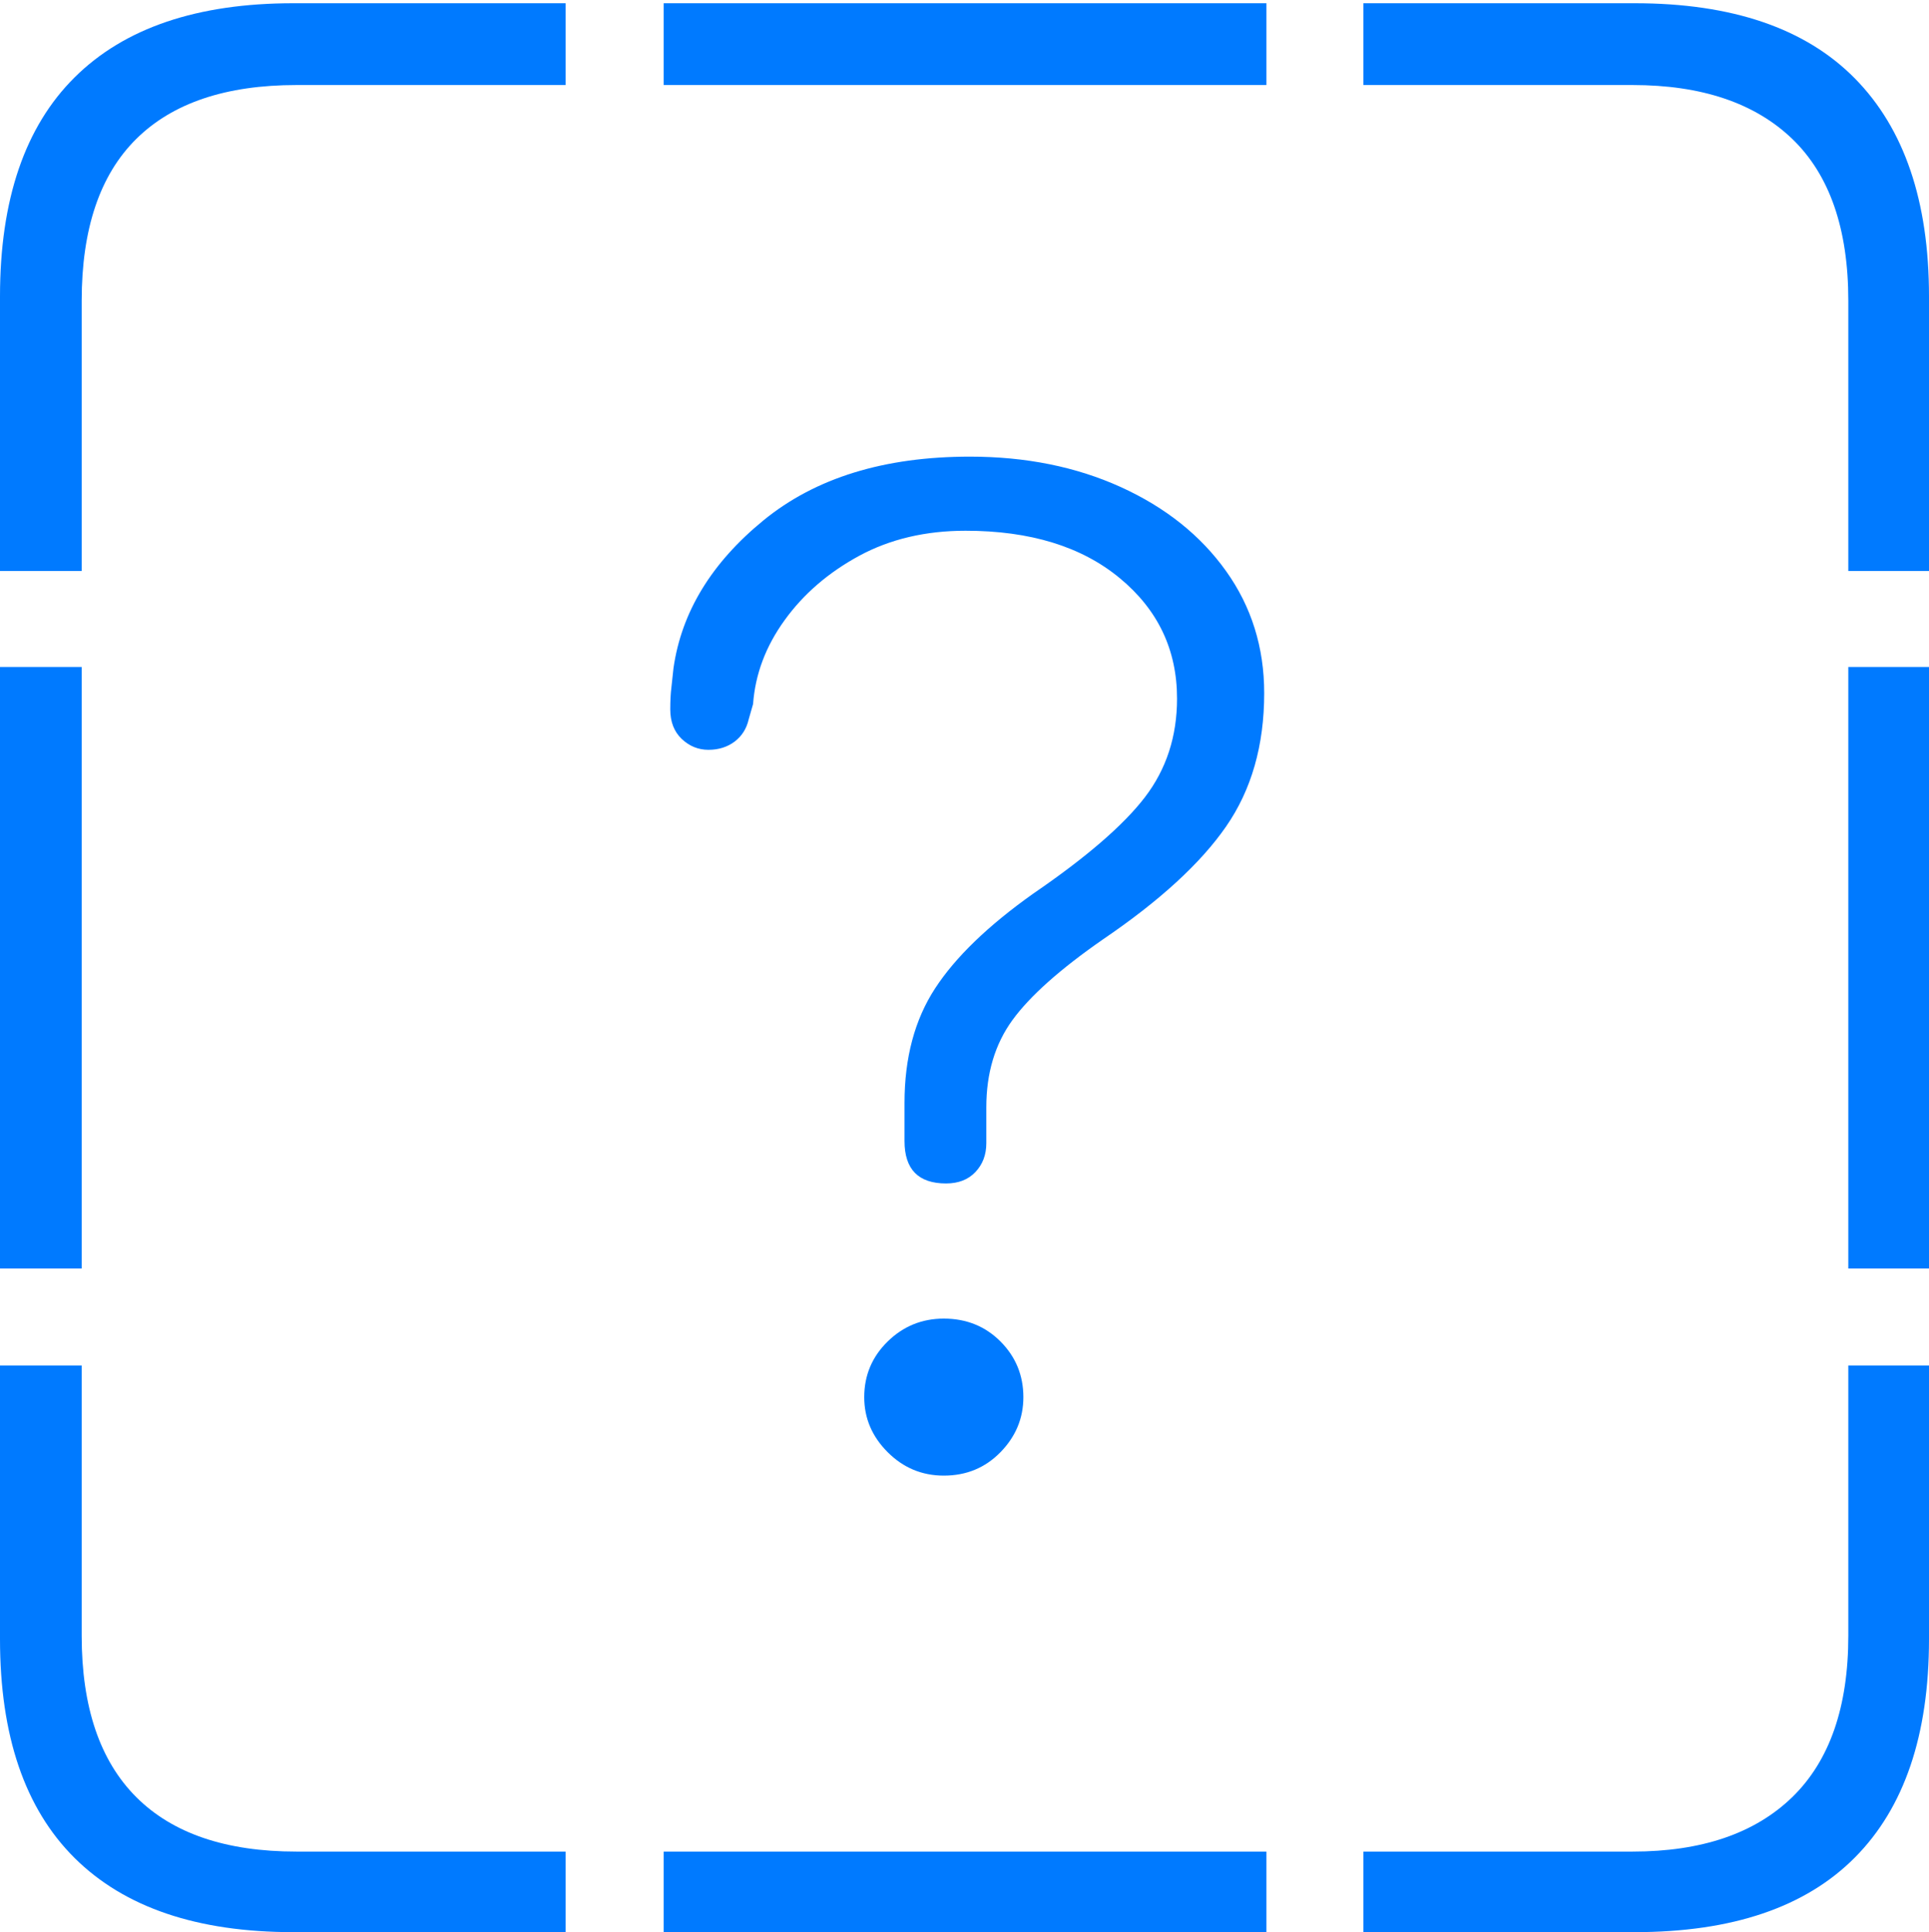 <?xml version="1.0" encoding="UTF-8"?>
<!--Generator: Apple Native CoreSVG 175-->
<!DOCTYPE svg
PUBLIC "-//W3C//DTD SVG 1.1//EN"
       "http://www.w3.org/Graphics/SVG/1.1/DTD/svg11.dtd">
<svg version="1.1" xmlns="http://www.w3.org/2000/svg" xmlns:xlink="http://www.w3.org/1999/xlink" width="17.285" height="17.314">
 <g>
  <rect height="17.314" opacity="0" width="17.285" x="0" y="0"/>
  <path d="M0 5.117L0.732 5.117L0.732 2.695Q0.732 1.729 1.221 1.245Q1.709 0.762 2.656 0.762L5.068 0.762L5.068 0.029L2.627 0.029Q1.338 0.029 0.669 0.693Q0 1.357 0 2.656ZM5.947 0.762L11.348 0.762L11.348 0.029L5.947 0.029ZM16.562 5.117L17.285 5.117L17.285 2.656Q17.285 1.377 16.621 0.703Q15.957 0.029 14.648 0.029L12.217 0.029L12.217 0.762L14.629 0.762Q15.557 0.762 16.06 1.245Q16.562 1.729 16.562 2.695ZM16.562 11.367L17.285 11.367L17.285 5.977L16.562 5.977ZM12.217 17.314L14.648 17.314Q15.957 17.314 16.621 16.645Q17.285 15.977 17.285 14.688L17.285 12.236L16.562 12.236L16.562 14.658Q16.562 15.615 16.06 16.104Q15.557 16.592 14.629 16.592L12.217 16.592ZM5.947 17.314L11.348 17.314L11.348 16.592L5.947 16.592ZM2.627 17.314L5.068 17.314L5.068 16.592L2.656 16.592Q1.709 16.592 1.221 16.104Q0.732 15.615 0.732 14.658L0.732 12.236L0 12.236L0 14.688Q0 15.986 0.669 16.65Q1.338 17.314 2.627 17.314ZM0 11.367L0.732 11.367L0.732 5.977L0 5.977ZM8.477 10.605Q8.643 10.605 8.74 10.503Q8.838 10.4 8.838 10.244Q8.838 10.166 8.838 10.088Q8.838 10.01 8.838 9.922Q8.838 9.463 9.072 9.141Q9.307 8.818 9.883 8.418Q10.645 7.9 10.986 7.407Q11.328 6.914 11.328 6.211Q11.328 5.596 10.986 5.117Q10.645 4.639 10.044 4.365Q9.443 4.092 8.691 4.092Q7.539 4.092 6.841 4.663Q6.143 5.234 6.035 5.986Q6.025 6.084 6.016 6.162Q6.006 6.24 6.006 6.357Q6.006 6.523 6.108 6.621Q6.211 6.719 6.348 6.719Q6.484 6.719 6.582 6.646Q6.68 6.572 6.709 6.445L6.748 6.309Q6.777 5.908 7.031 5.557Q7.285 5.205 7.7 4.98Q8.115 4.756 8.652 4.756Q9.521 4.756 10.034 5.181Q10.547 5.605 10.547 6.26Q10.547 6.768 10.259 7.144Q9.971 7.52 9.258 8.008Q8.652 8.438 8.379 8.857Q8.105 9.277 8.105 9.883Q8.105 9.971 8.105 10.054Q8.105 10.137 8.105 10.225Q8.105 10.605 8.477 10.605ZM8.457 13.223Q8.76 13.223 8.965 13.013Q9.17 12.803 9.17 12.52Q9.17 12.227 8.965 12.021Q8.76 11.816 8.457 11.816Q8.164 11.816 7.954 12.021Q7.744 12.227 7.744 12.52Q7.744 12.803 7.954 13.013Q8.164 13.223 8.457 13.223Z" fill="#007aff"/>
 </g>
</svg>
